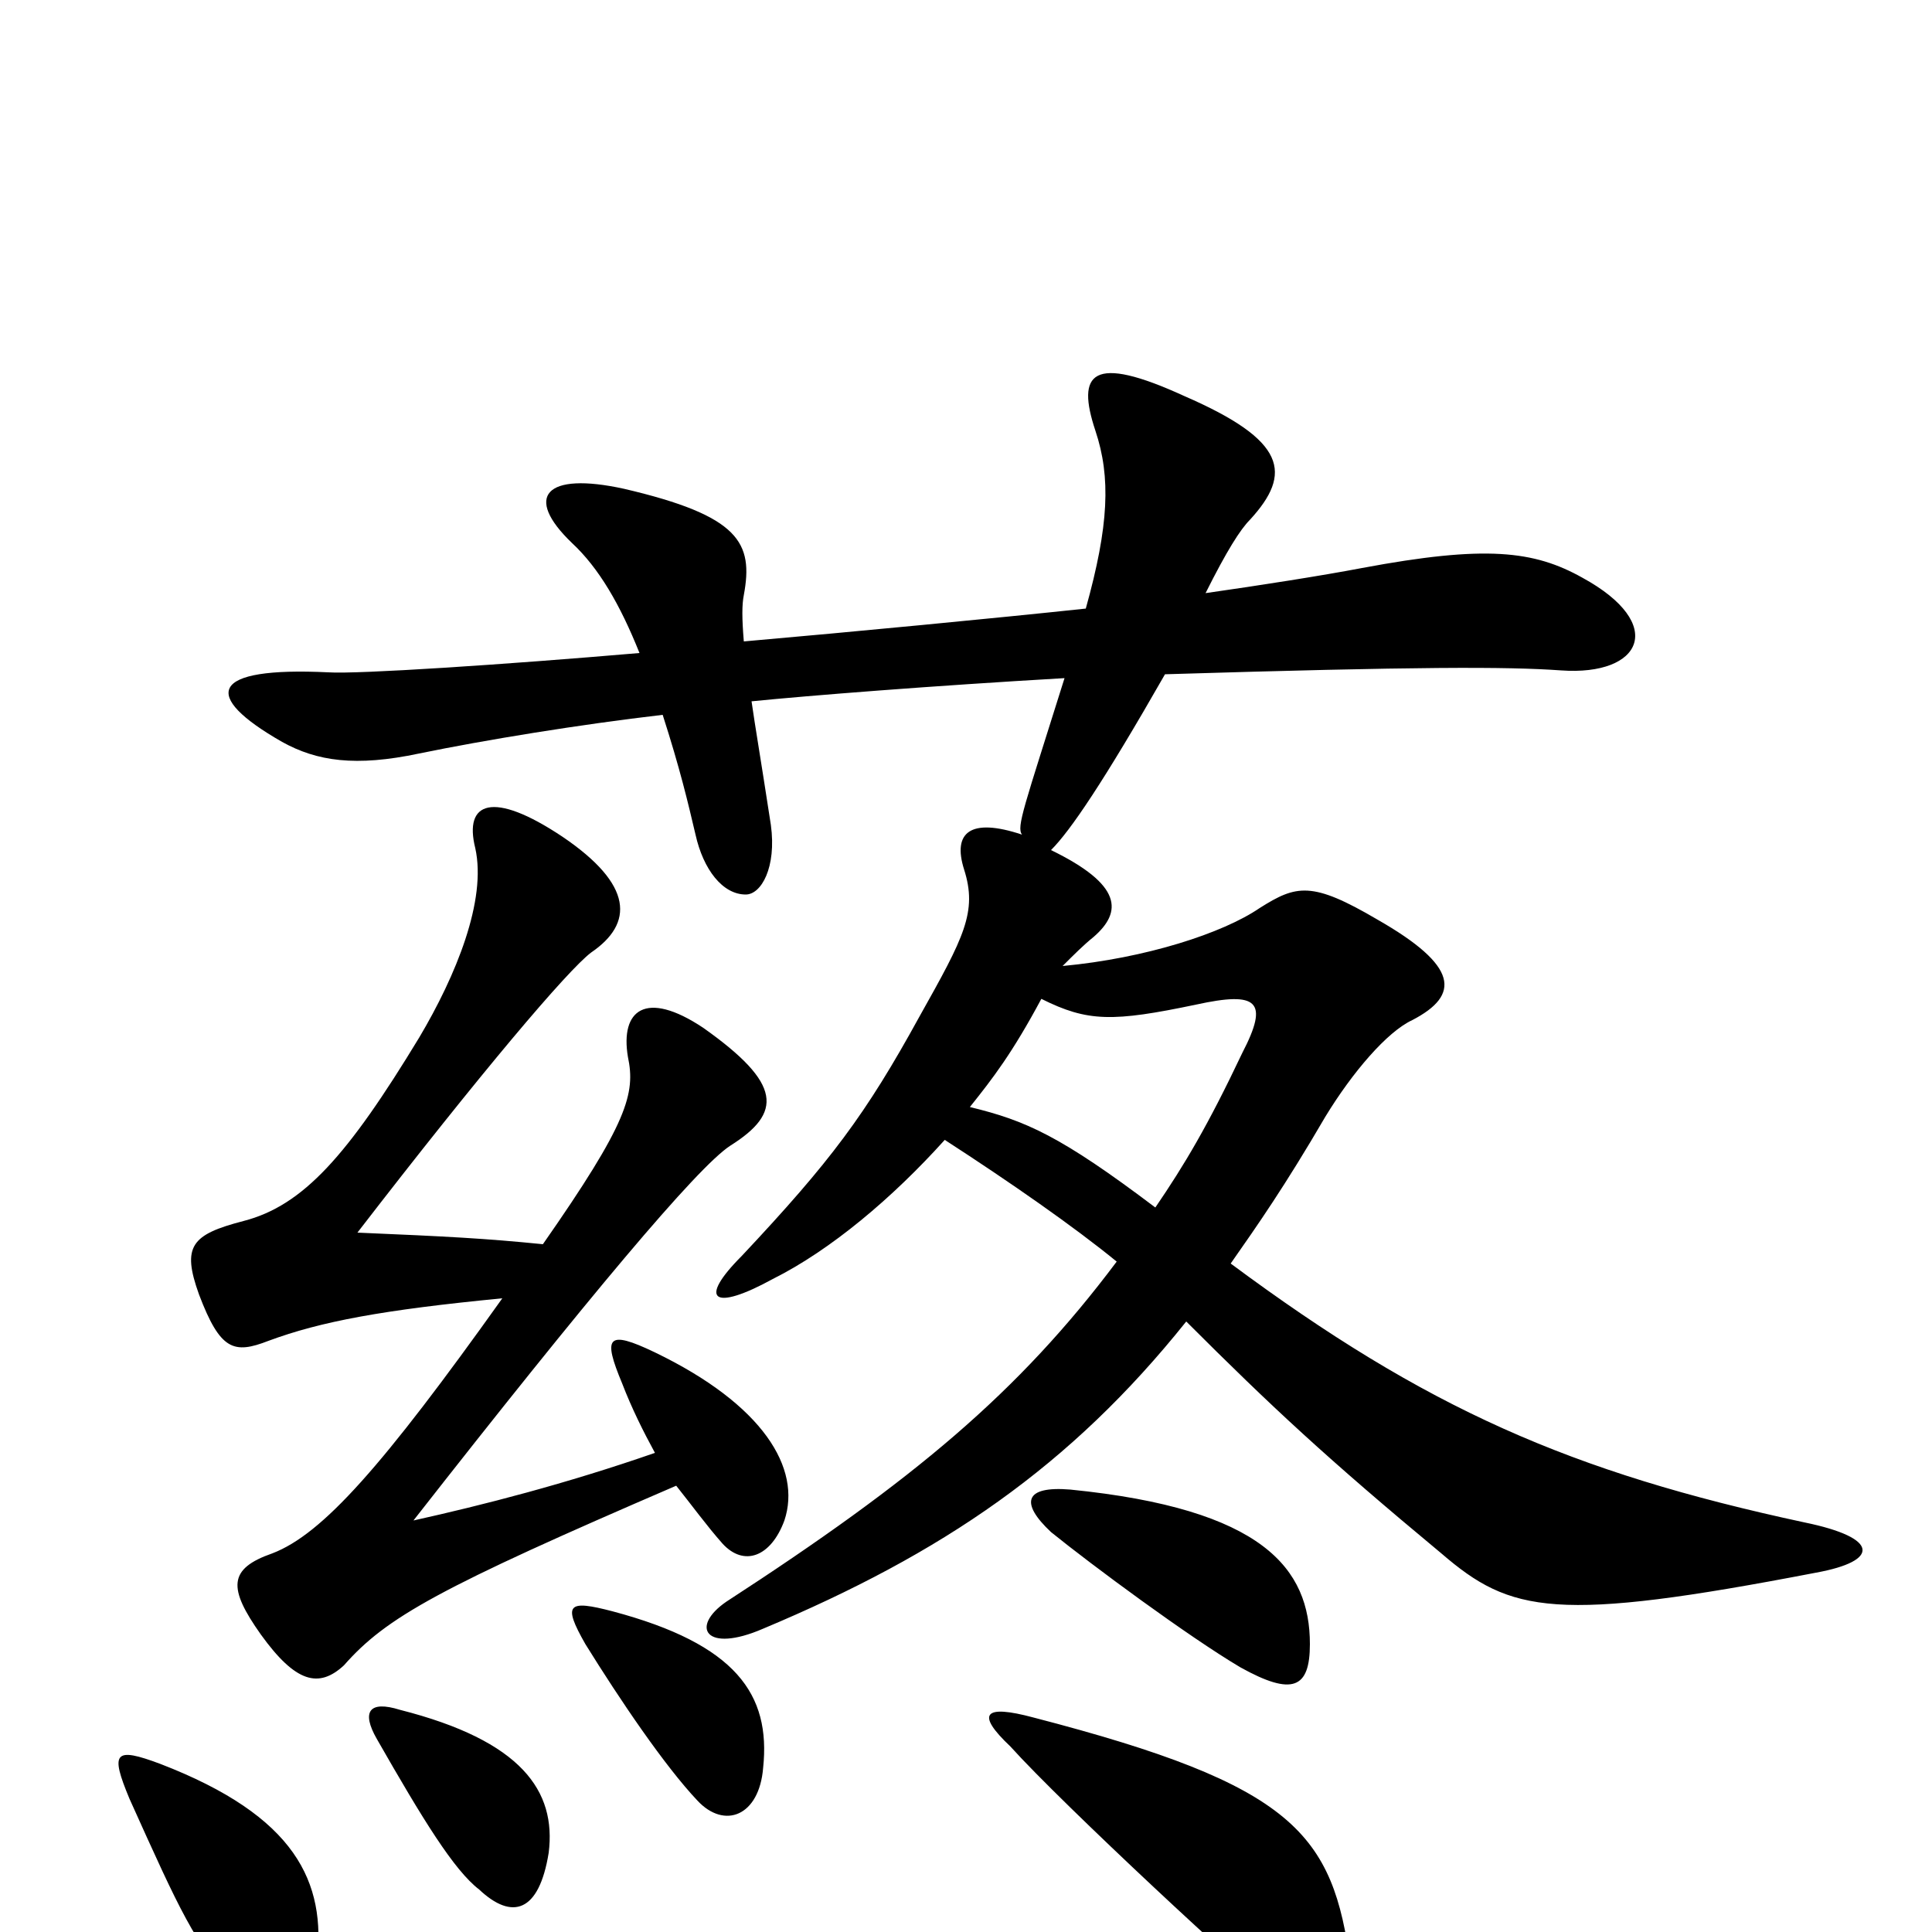 <svg xmlns="http://www.w3.org/2000/svg" viewBox="0 -1000 1000 1000">
	<path fill="#000000" d="M678 -149C678 -188 654 -219 554 -229C530 -231 528 -222 544 -207C565 -190 615 -153 642 -137C669 -122 678 -126 678 -149ZM699 17C690 -51 670 -76 535 -111C509 -118 505 -113 523 -96C550 -66 647 24 662 35C688 56 703 47 699 17ZM550 -500C556 -506 561 -511 566 -515C581 -528 581 -542 544 -560C554 -570 571 -595 603 -651C734 -655 780 -655 808 -653C850 -650 863 -677 819 -701C794 -715 769 -718 705 -706C684 -702 652 -697 624 -693C635 -715 642 -726 647 -731C669 -755 666 -772 613 -795C565 -817 557 -807 567 -777C575 -753 574 -728 562 -685C515 -680 442 -673 385 -668C384 -680 384 -687 385 -692C390 -719 383 -733 323 -747C282 -756 271 -743 296 -719C310 -706 321 -687 331 -662C261 -656 185 -651 170 -652C108 -655 104 -640 146 -616C164 -606 184 -603 217 -610C251 -617 300 -625 343 -630C352 -602 356 -585 360 -568C364 -550 374 -537 386 -537C394 -537 402 -551 399 -573C393 -612 391 -623 389 -637C419 -640 482 -645 551 -649C530 -582 526 -572 529 -568C502 -577 493 -569 499 -550C506 -528 499 -515 476 -474C448 -423 430 -399 384 -350C361 -327 369 -321 400 -338C430 -353 462 -380 489 -410C523 -388 556 -365 578 -347C527 -279 473 -234 376 -171C357 -158 365 -144 395 -157C488 -196 554 -241 614 -316C658 -272 687 -245 746 -196C782 -165 805 -160 940 -186C973 -192 973 -204 934 -212C813 -238 738 -271 637 -346C651 -366 665 -386 686 -422C700 -445 718 -466 731 -472C756 -485 755 -500 713 -524C679 -544 671 -542 652 -530C633 -517 593 -504 550 -500ZM598 -375C549 -412 531 -420 502 -427C514 -442 524 -455 539 -483C563 -471 576 -471 619 -480C651 -487 657 -482 643 -455C625 -417 613 -397 598 -375ZM284 -41C288 -73 270 -99 207 -115C191 -120 187 -114 195 -100C219 -58 235 -32 248 -22C265 -6 279 -10 284 -41ZM395 -85C399 -123 381 -149 317 -166C294 -172 291 -170 303 -149C321 -120 344 -86 361 -68C375 -53 393 -60 395 -85ZM164 16C169 -26 153 -60 83 -87C59 -96 57 -93 67 -69C94 -9 100 4 122 30C144 56 160 48 164 16ZM339 -248C293 -232 250 -221 214 -213C304 -328 361 -396 378 -407C405 -424 405 -439 364 -468C334 -488 321 -477 325 -453C329 -434 325 -419 281 -356C251 -359 232 -360 185 -362C249 -445 294 -498 306 -507C328 -522 328 -542 291 -567C255 -591 240 -585 246 -561C252 -534 236 -495 217 -463C180 -402 157 -376 126 -368C99 -361 94 -355 103 -330C114 -301 121 -299 139 -306C166 -316 198 -322 260 -328C198 -241 167 -206 141 -196C118 -188 118 -178 135 -154C153 -129 165 -126 178 -138C200 -163 227 -178 350 -231C358 -221 366 -210 374 -201C385 -189 399 -194 406 -213C415 -240 395 -273 339 -300C314 -312 312 -308 322 -284C327 -271 333 -259 339 -248Z"/>
</svg>